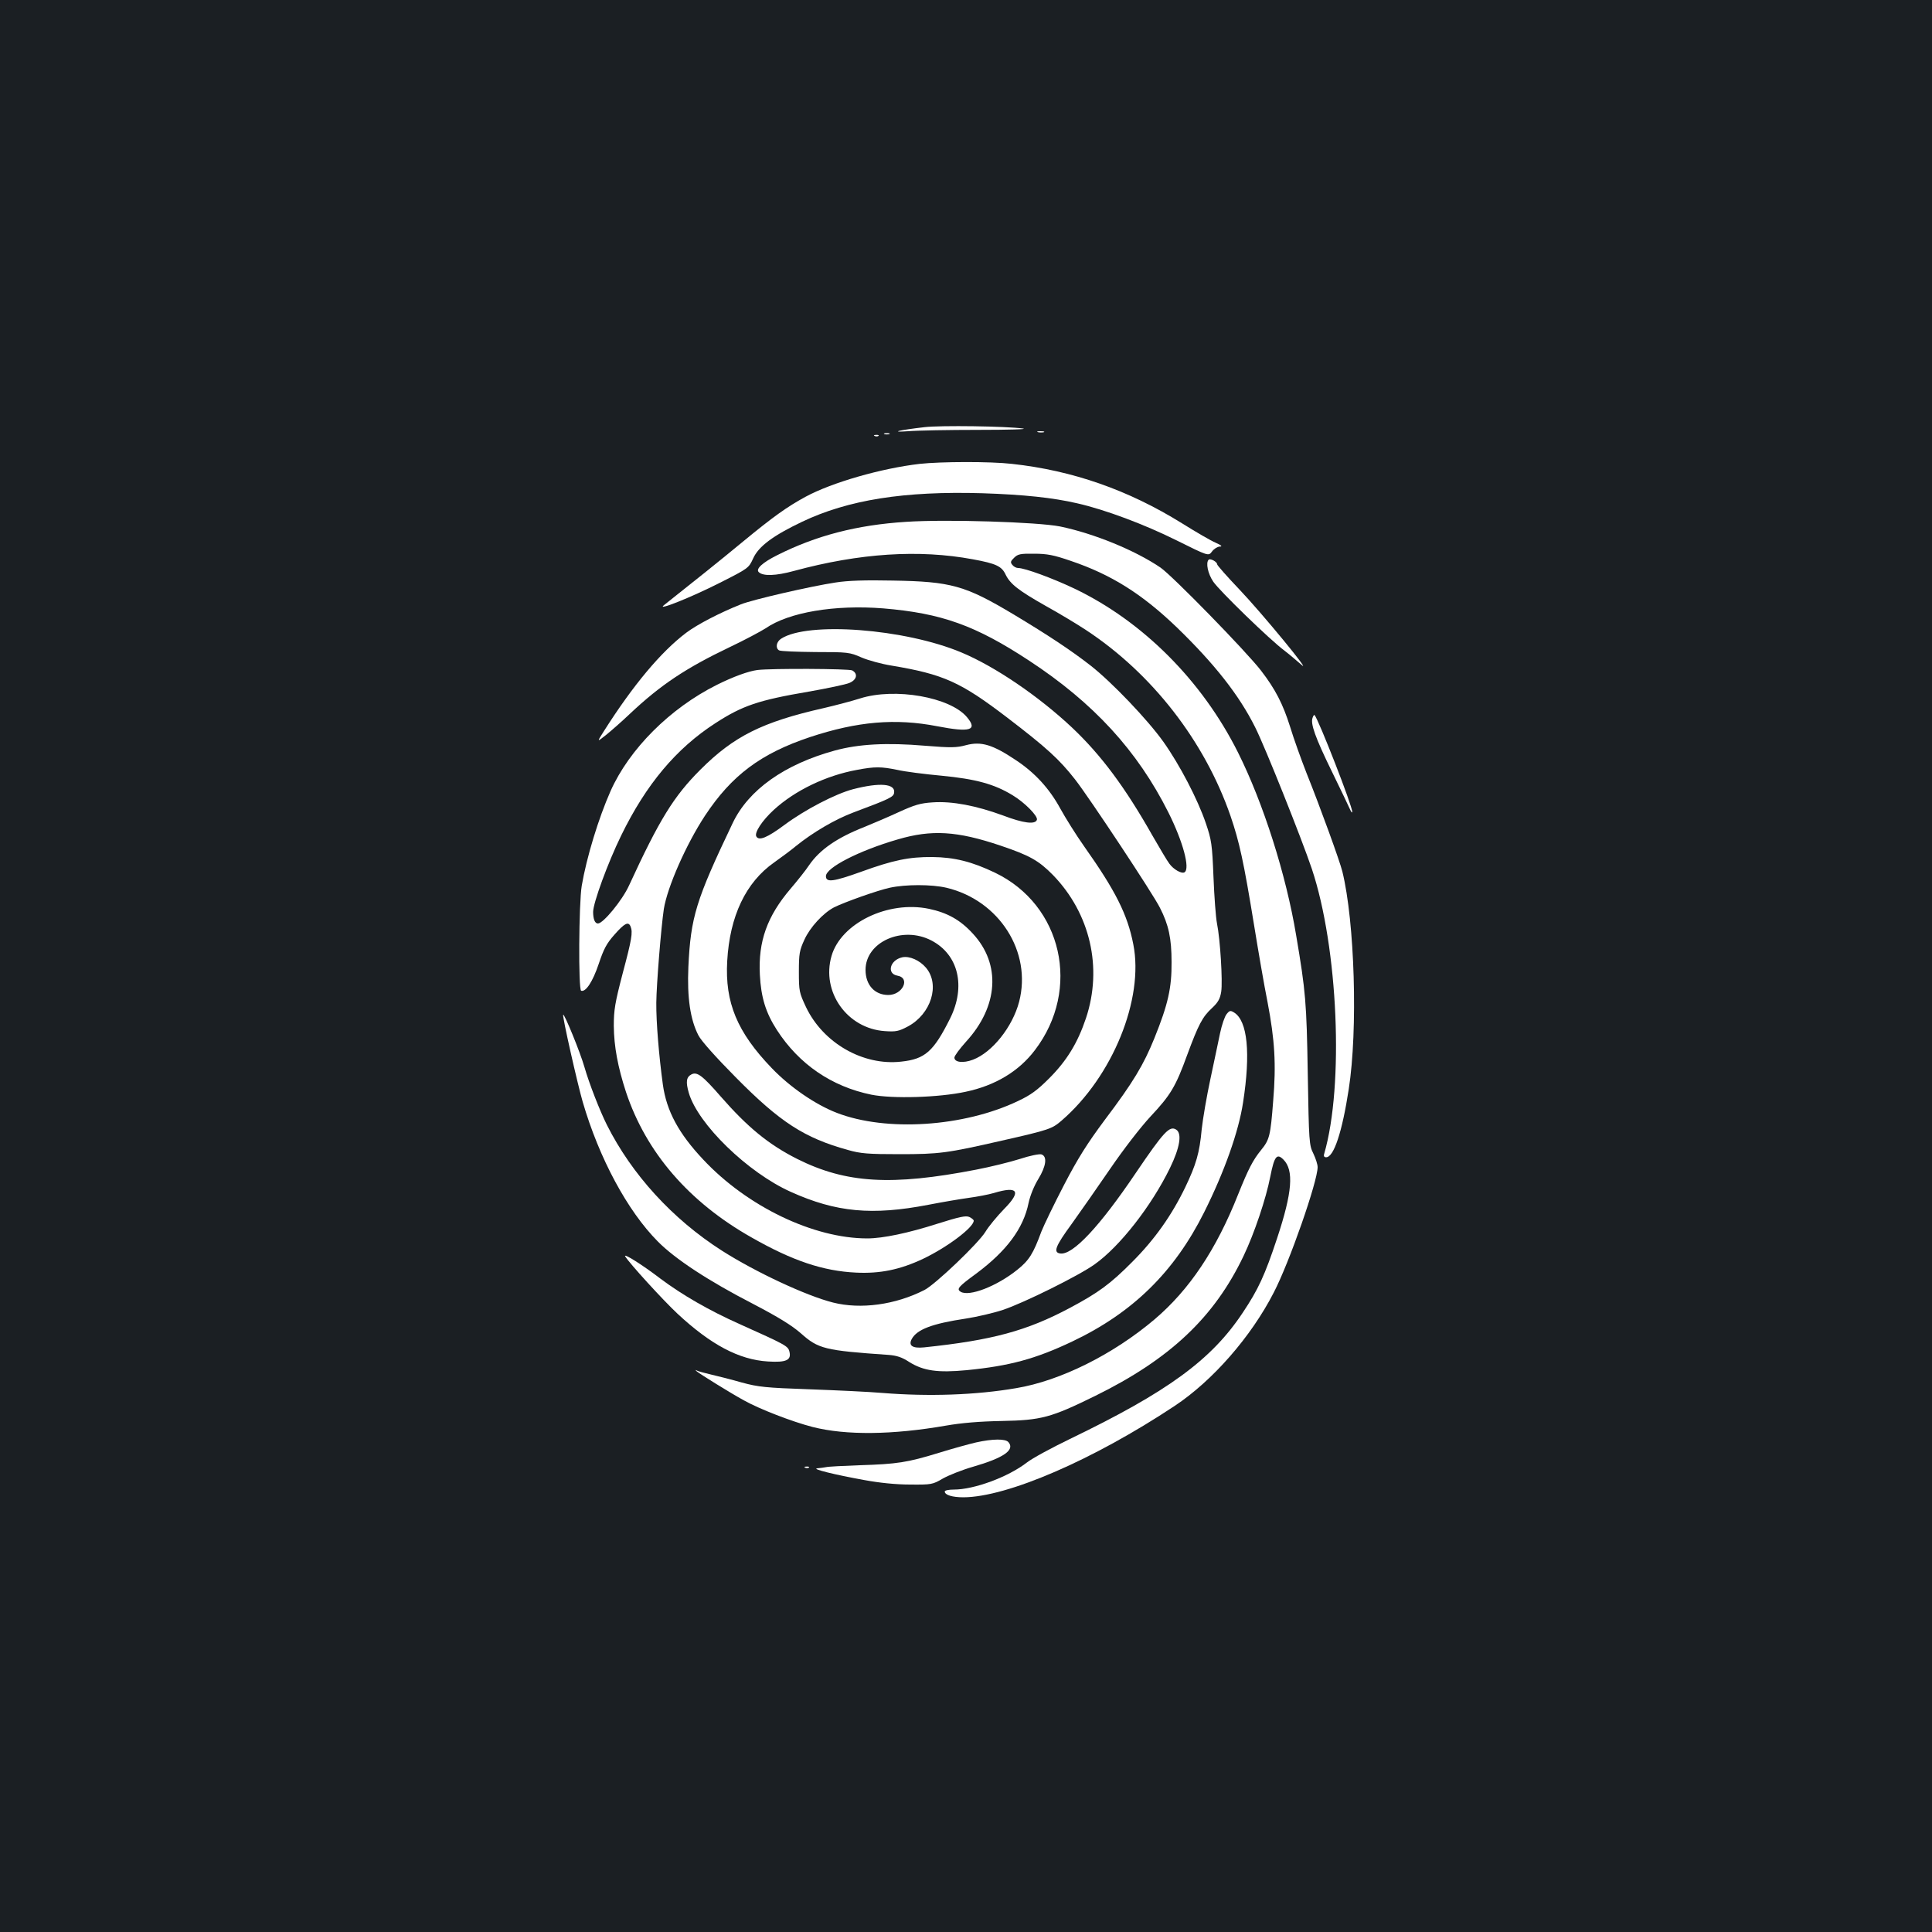 <?xml version="1.0" standalone="no"?>
<!DOCTYPE svg PUBLIC "-//W3C//DTD SVG 20010904//EN"
 "http://www.w3.org/TR/2001/REC-SVG-20010904/DTD/svg10.dtd">
<svg version="1.0" xmlns="http://www.w3.org/2000/svg"
 width="1000pt" height="1000pt" viewBox="0 0 1000 1000"
 preserveAspectRatio="xMidYMid meet">
<rect width="100%" height="100%" fill="#1b1f23"/>
<g transform="translate(0,1000) scale(0.1,-0.1)"
fill="#ffffff" stroke="none">
<path d="M4785 7789 c-130 -15 -186 -28 -85 -21 47 4 211 7 365 7 154 0 258 3
230 7 -86 12 -426 17 -510 7z"/>
<path d="M5373 7763 c9 -2 23 -2 30 0 6 3 -1 5 -18 5 -16 0 -22 -2 -12 -5z"/>
<path d="M4578 7753 c6 -2 18 -2 25 0 6 3 1 5 -13 5 -14 0 -19 -2 -12 -5z"/>
<path d="M4528 7743 c7 -3 16 -2 19 1 4 3 -2 6 -13 5 -11 0 -14 -3 -6 -6z"/>
<path d="M4760 7599 c-198 -23 -453 -96 -590 -170 -96 -52 -170 -105 -324
-232 -100 -83 -281 -228 -409 -329 -43 -33 138 39 288 115 148 75 150 76 173
126 28 63 104 119 253 190 239 114 530 160 934 148 214 -7 365 -23 490 -52
146 -33 350 -110 513 -191 167 -83 167 -83 185 -59 10 14 28 25 40 26 16 0 10
6 -21 20 -24 10 -103 56 -175 101 -277 172 -566 273 -879 307 -112 13 -369 12
-478 0z"/>
<path d="M4690 7299 c-254 -16 -466 -71 -668 -173 -76 -38 -111 -71 -95 -87
22 -22 88 -20 183 6 339 92 647 112 926 60 120 -22 149 -36 169 -79 24 -49 66
-82 209 -163 67 -37 160 -93 207 -124 342 -225 614 -575 748 -962 46 -135 68
-234 122 -565 22 -136 53 -316 70 -400 37 -195 45 -319 29 -510 -14 -182 -19
-201 -63 -255 -42 -52 -65 -96 -118 -228 -114 -288 -253 -495 -433 -648 -215
-182 -488 -318 -716 -356 -210 -36 -453 -44 -691 -25 -68 6 -239 14 -379 19
-228 8 -265 12 -350 35 -52 15 -123 33 -158 41 -34 8 -68 17 -75 21 -8 5 -9 4
-2 -3 13 -12 172 -111 245 -151 80 -45 251 -111 356 -138 173 -44 414 -41 690
7 80 14 175 22 289 24 205 4 254 17 484 130 386 190 616 406 768 725 55 115
116 296 138 410 21 106 34 122 68 88 55 -55 46 -170 -33 -408 -63 -190 -97
-264 -178 -385 -162 -244 -388 -409 -896 -654 -93 -45 -193 -99 -221 -121 -97
-75 -273 -140 -378 -140 -26 0 -47 -4 -47 -10 0 -18 39 -30 97 -30 226 1 671
193 1093 473 196 130 395 357 513 587 81 156 227 575 227 649 0 14 -10 45 -22
70 -22 44 -23 59 -29 411 -6 371 -11 429 -60 718 -52 314 -170 685 -301 947
-186 372 -494 680 -848 849 -114 54 -256 106 -290 106 -10 0 -23 7 -30 16 -11
13 -10 19 9 37 19 19 32 22 104 21 67 0 102 -7 189 -37 210 -71 369 -171 550
-345 194 -188 322 -350 405 -517 51 -101 240 -575 293 -732 136 -407 167
-1121 64 -1475 -4 -12 0 -18 10 -18 40 0 83 131 117 352 48 308 31 867 -33
1127 -13 53 -113 329 -186 511 -27 69 -66 177 -85 240 -37 117 -76 193 -150
289 -78 101 -459 491 -520 533 -132 90 -346 177 -520 213 -116 23 -590 38
-797 24z"/>
<path d="M6256 7103 c-16 -16 -4 -73 24 -114 31 -46 293 -301 370 -358 25 -19
62 -51 84 -70 68 -63 -200 263 -319 388 -63 66 -115 125 -115 130 0 13 -35 32
-44 24z"/>
<path d="M4325 6985 c-127 -19 -431 -89 -490 -113 -108 -43 -226 -104 -283
-147 -131 -99 -275 -271 -426 -509 -37 -58 -37 -58 11 -20 26 21 82 70 123
109 159 150 290 237 516 345 78 37 162 82 187 98 120 83 358 123 609 103 301
-25 477 -88 754 -270 334 -219 561 -466 722 -787 75 -150 113 -290 83 -309
-15 -9 -57 15 -78 44 -11 14 -50 80 -88 146 -142 251 -266 417 -415 558 -173
163 -401 318 -574 390 -293 123 -796 161 -933 71 -25 -16 -30 -48 -11 -60 7
-5 92 -8 188 -9 168 0 178 -1 239 -28 35 -15 105 -34 155 -42 270 -45 358 -85
599 -269 204 -156 270 -216 352 -321 72 -92 404 -593 439 -664 45 -88 60 -158
60 -281 1 -133 -18 -218 -89 -394 -56 -138 -109 -227 -257 -423 -90 -121 -139
-198 -211 -337 -52 -100 -104 -208 -117 -241 -42 -114 -63 -148 -124 -197
-107 -86 -250 -141 -294 -114 -22 14 -12 26 81 94 157 117 244 233 271 366 8
38 29 89 50 123 41 67 48 118 16 128 -11 3 -61 -7 -112 -24 -51 -16 -152 -41
-225 -55 -438 -85 -674 -71 -926 55 -149 75 -258 165 -397 324 -94 108 -122
129 -151 114 -27 -14 -30 -39 -14 -95 47 -162 305 -413 528 -513 235 -106 421
-123 712 -67 72 14 166 30 210 36 44 6 102 17 129 25 126 38 144 9 53 -83 -36
-37 -79 -89 -96 -117 -36 -60 -261 -274 -316 -302 -151 -77 -330 -101 -473
-65 -139 35 -402 158 -576 269 -255 163 -466 394 -595 651 -36 72 -91 212
-116 299 -22 77 -104 277 -110 271 -6 -5 74 -358 101 -451 85 -292 232 -565
389 -723 90 -91 262 -204 493 -323 132 -69 200 -111 247 -152 91 -81 123 -89
455 -112 40 -3 69 -12 105 -36 75 -47 149 -57 298 -43 223 22 356 58 546 148
314 149 529 360 684 670 104 208 178 416 201 567 40 257 23 423 -46 466 -19
12 -24 11 -39 -8 -10 -12 -25 -56 -34 -99 -9 -42 -31 -149 -50 -237 -19 -88
-39 -205 -45 -260 -11 -122 -29 -183 -85 -300 -70 -145 -158 -270 -274 -386
-114 -115 -176 -160 -322 -238 -225 -120 -404 -168 -756 -205 -60 -6 -82 9
-64 43 27 50 106 80 280 106 58 9 144 29 192 45 108 36 393 177 475 236 130
92 294 302 390 499 51 105 63 178 32 198 -34 22 -64 -10 -209 -224 -189 -280
-327 -426 -391 -417 -38 5 -26 37 59 153 44 61 133 189 199 285 69 101 157
215 209 271 104 111 130 154 190 319 58 157 79 197 128 242 32 30 42 48 48 85
8 53 -5 271 -22 354 -6 30 -14 137 -18 239 -7 171 -10 192 -40 280 -42 123
-134 300 -219 420 -81 114 -267 309 -377 395 -100 78 -219 157 -399 265 -251
150 -323 170 -626 175 -140 3 -233 0 -295 -10z"/>
<path d="M3920 6532 c-46 -6 -124 -34 -210 -77 -242 -121 -453 -332 -550 -550
-62 -140 -124 -343 -149 -490 -15 -90 -18 -538 -3 -543 24 -8 60 47 91 139 26
78 41 106 82 152 52 59 72 69 83 41 12 -30 6 -66 -41 -242 -40 -153 -46 -190
-46 -272 1 -107 21 -213 63 -342 104 -313 326 -570 650 -753 212 -121 371
-174 541 -182 124 -6 227 15 346 71 126 60 263 163 263 198 0 4 -10 13 -23 19
-18 8 -51 1 -165 -35 -150 -48 -282 -76 -363 -76 -278 0 -622 165 -850 409
-126 134 -189 250 -208 387 -20 146 -35 323 -34 424 1 97 25 391 39 485 18
113 115 334 213 483 138 209 289 322 544 407 245 81 442 98 658 56 171 -33
211 -21 154 47 -87 104 -373 154 -553 97 -44 -14 -128 -36 -188 -50 -319 -72
-466 -146 -639 -319 -138 -138 -212 -258 -369 -599 -35 -77 -134 -197 -161
-197 -16 0 -25 23 -25 60 0 46 76 254 145 395 129 265 285 451 488 582 140 91
224 119 482 163 97 17 192 37 211 45 39 16 46 48 15 65 -17 9 -419 11 -491 2z"/>
<path d="M6794 6285 c-12 -30 13 -101 100 -279 46 -94 88 -182 94 -196 6 -14
11 -19 11 -12 2 27 -174 478 -195 501 -2 2 -7 -4 -10 -14z"/>
<path d="M5000 6143 c-48 -13 -76 -14 -211 -3 -200 17 -345 9 -469 -25 -259
-71 -446 -203 -528 -376 -190 -398 -217 -486 -229 -744 -7 -159 10 -273 52
-354 14 -28 91 -114 193 -217 230 -233 356 -314 580 -376 66 -19 105 -22 267
-22 206 0 246 5 530 70 247 56 260 61 310 104 264 228 427 630 371 912 -30
155 -93 279 -255 508 -41 58 -96 146 -123 195 -56 103 -131 185 -229 250 -121
81 -180 99 -259 78z m-355 -128 c39 -9 141 -22 228 -30 177 -17 273 -43 368
-101 62 -37 132 -108 126 -127 -8 -26 -70 -18 -175 22 -139 51 -264 75 -364
68 -64 -4 -94 -13 -175 -50 -54 -25 -134 -59 -178 -77 -143 -56 -232 -118
-287 -198 -17 -26 -61 -81 -96 -122 -121 -142 -168 -272 -159 -445 6 -117 30
-196 88 -286 115 -178 284 -293 489 -335 109 -22 349 -15 488 15 153 32 276
106 359 216 240 315 141 751 -207 918 -119 57 -210 80 -325 81 -119 1 -202
-16 -367 -76 -145 -52 -183 -57 -183 -23 0 44 171 132 371 190 176 52 308 44
533 -32 151 -51 197 -77 271 -152 193 -199 258 -480 171 -741 -43 -128 -99
-220 -191 -312 -61 -61 -95 -86 -161 -117 -281 -134 -682 -160 -938 -61 -111
43 -242 133 -336 231 -180 187 -243 340 -231 554 13 233 96 408 243 511 38 27
88 64 113 85 88 71 202 138 298 174 190 71 207 80 210 102 7 47 -74 54 -213
18 -91 -24 -249 -106 -355 -185 -89 -66 -131 -83 -145 -60 -12 19 29 82 90
138 110 101 271 178 430 207 94 18 127 17 210 0z m254 -610 c273 -65 443 -332
376 -590 -34 -130 -139 -262 -239 -300 -50 -19 -96 -14 -96 11 0 9 27 45 60
82 168 183 182 402 35 560 -65 71 -132 108 -227 128 -211 44 -455 -74 -504
-244 -54 -186 81 -376 276 -389 57 -4 72 -1 119 24 120 64 168 216 94 304 -33
39 -86 62 -123 54 -64 -14 -82 -85 -25 -95 69 -12 27 -100 -47 -100 -71 0
-118 52 -118 130 0 145 192 230 341 152 140 -73 179 -237 97 -403 -86 -172
-130 -211 -254 -224 -197 -22 -403 96 -492 282 -35 75 -37 82 -37 183 0 94 3
111 29 167 29 64 97 137 152 166 53 27 228 89 289 102 82 18 217 18 294 0z"/>
<path d="M3236 3497 c21 -35 194 -225 271 -297 172 -160 318 -238 468 -247 95
-6 122 7 111 51 -7 29 -18 35 -261 144 -154 69 -292 148 -407 234 -94 72 -193
134 -182 115z"/>
<path d="M5052 2534 c-35 -8 -122 -32 -193 -54 -163 -50 -216 -58 -409 -64
-85 -3 -164 -7 -175 -10 -11 -2 -31 -5 -45 -6 -32 -3 90 -33 245 -61 76 -14
162 -23 235 -23 111 -1 117 0 170 31 30 17 100 45 156 61 159 46 218 87 184
127 -15 19 -82 18 -168 -1z"/>
<path d="M4168 2403 c7 -3 16 -2 19 1 4 3 -2 6 -13 5 -11 0 -14 -3 -6 -6z"/>
</g>
</svg>
